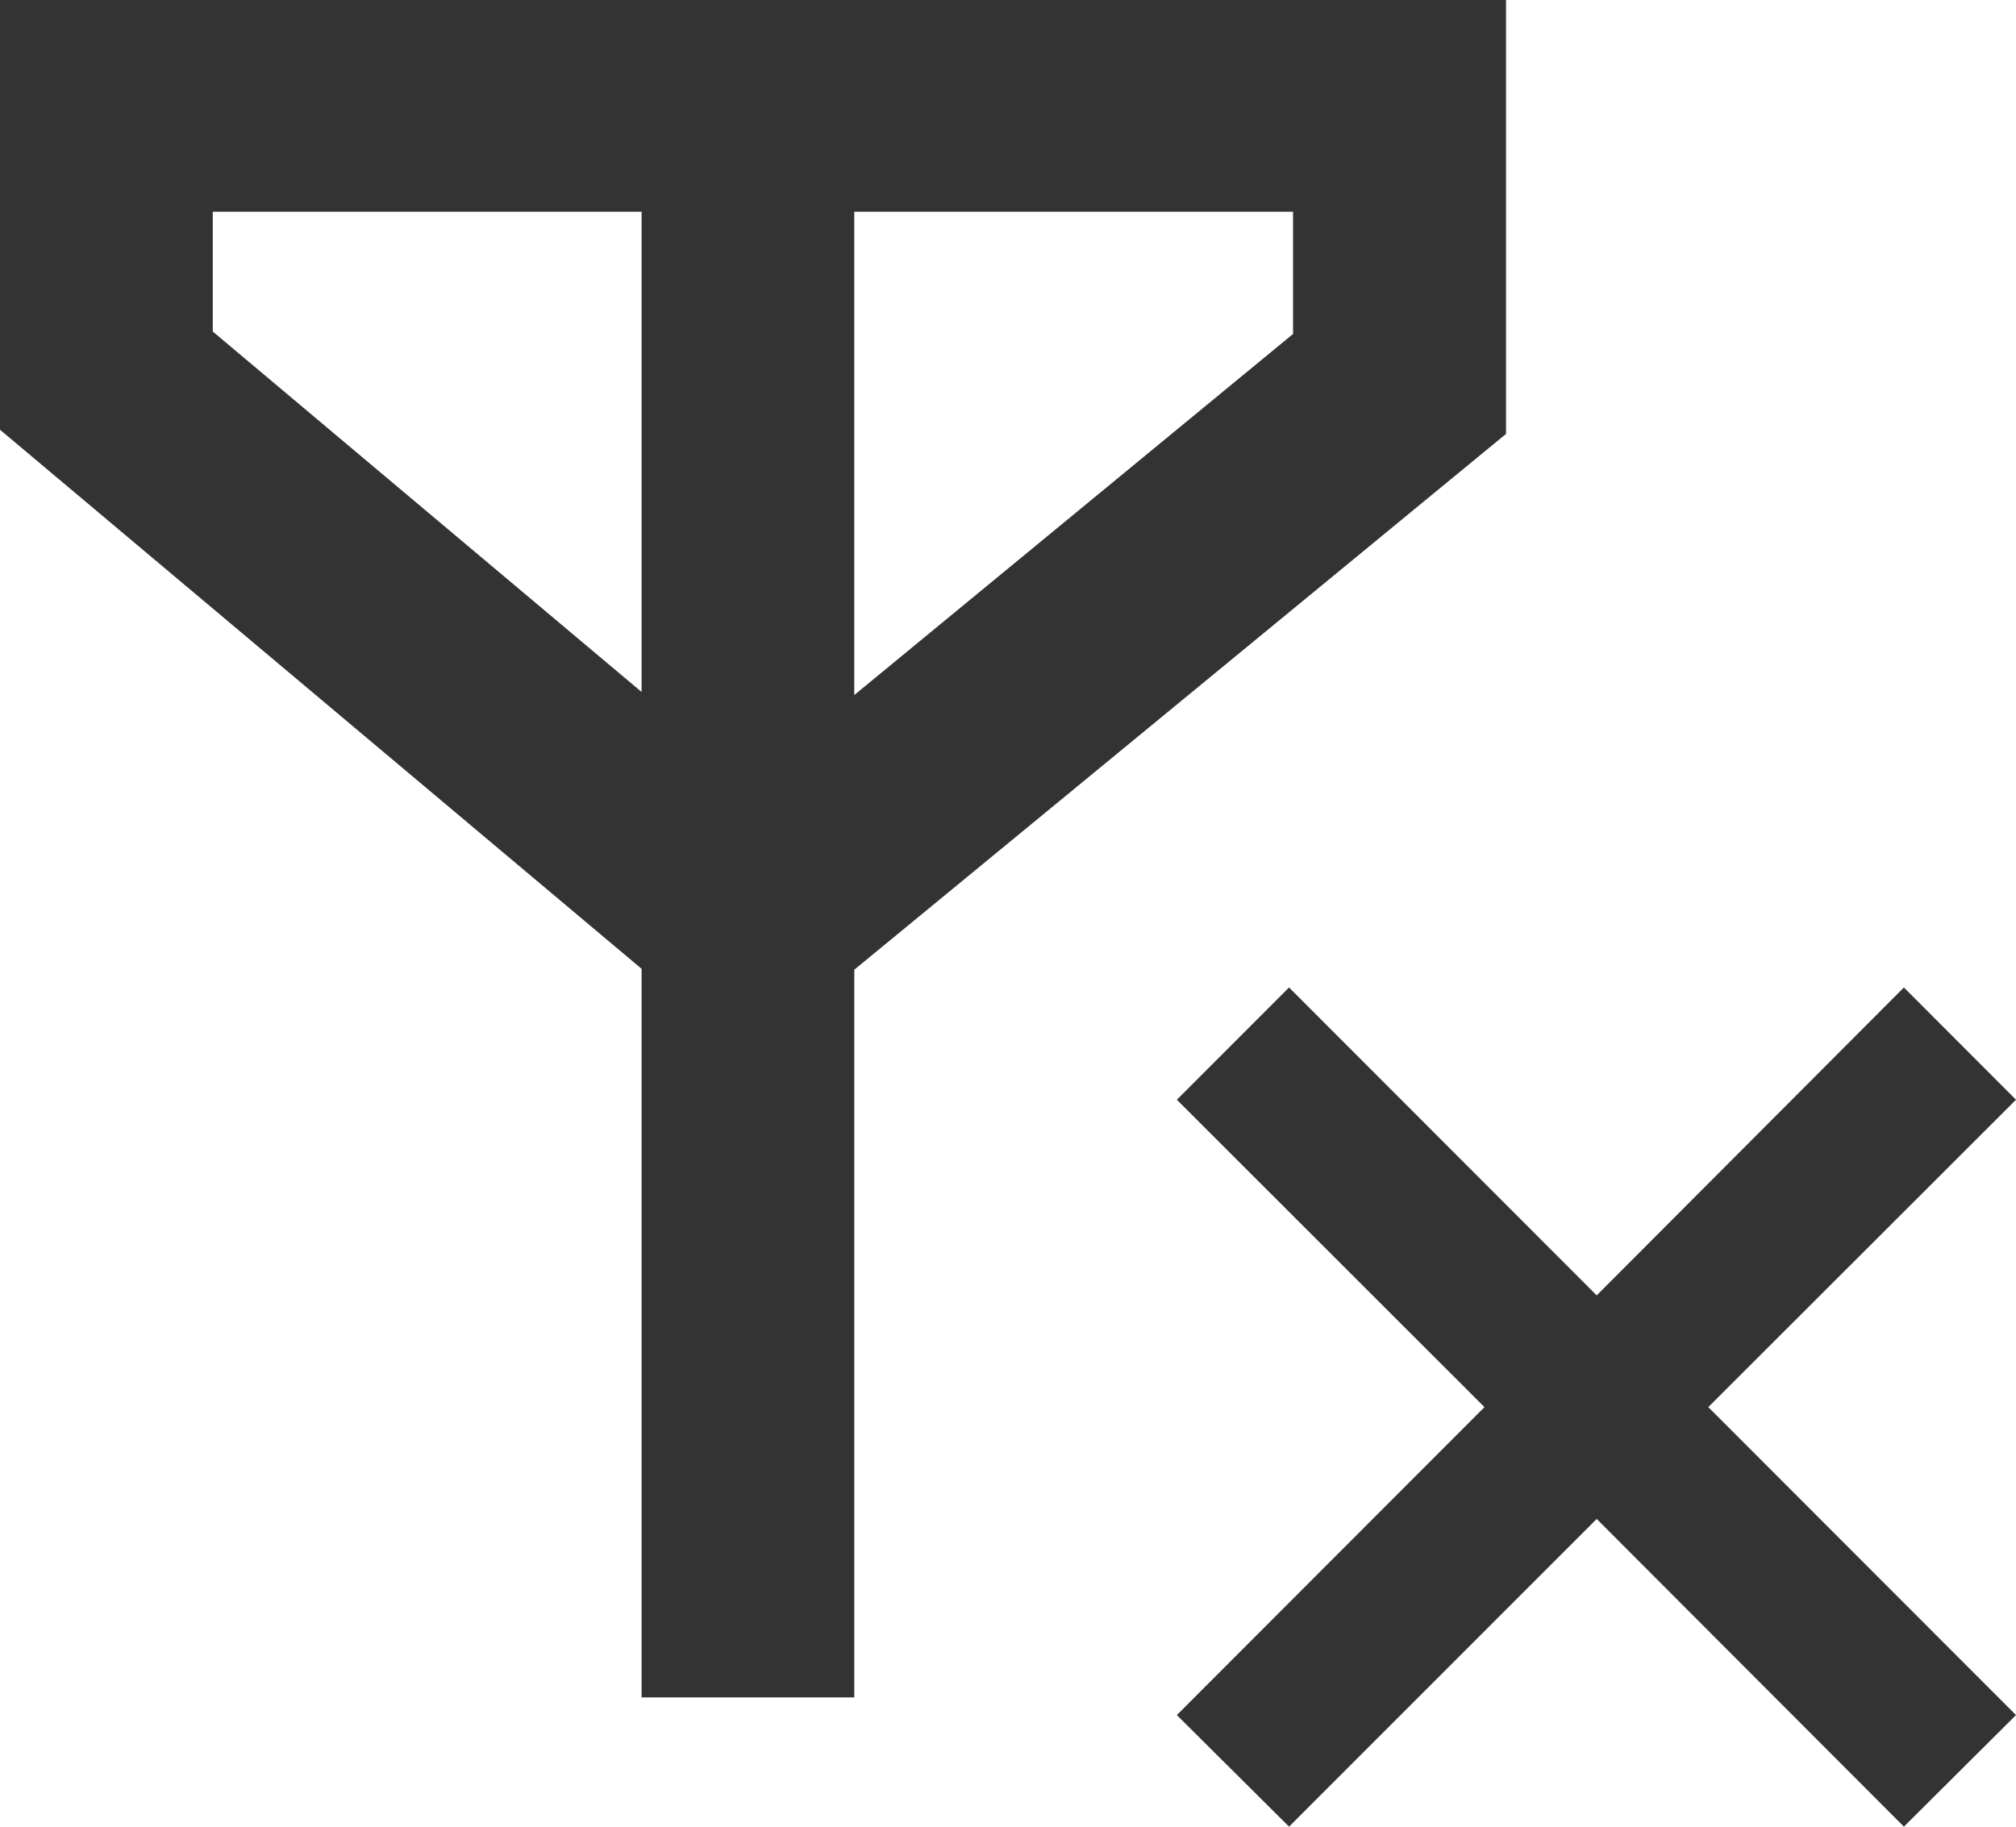 <?xml version="1.0" encoding="iso-8859-1"?>
<!-- Generator: Adobe Illustrator 13.0.2, SVG Export Plug-In . SVG Version: 6.00 Build 14948)  -->
<!DOCTYPE svg PUBLIC "-//W3C//DTD SVG 1.1//EN" "http://www.w3.org/Graphics/SVG/1.1/DTD/svg11.dtd">
<svg version="1.1" xmlns="http://www.w3.org/2000/svg" xmlns:xlink="http://www.w3.org/1999/xlink" x="0px" y="0px" width="76px"
	 height="68.873px" viewBox="0 0 76 68.873" style="enable-background:new 0 0 76 68.873;" xml:space="preserve">
	<g id="icon-m-common-no-gms-connection">
		<path style="fill:#333333;" d="M0,0v16.203l24.187,20.326V64h8.018V36.563l24.57-20.203V0H0z M8.021,12.5V7.984h16.166V26.09
			L8.021,12.5z M32.204,7.984h16.542v4.607L32.204,26.207V7.984z"/>
		<polygon style="fill:#333333;" points="76,41.465 71.774,37.232 60.193,48.842 48.595,37.232 44.365,41.465 55.962,53.055 
			44.365,64.666 48.595,68.873 60.193,57.271 71.774,68.873 76,64.666 64.4,53.055 		"/>
	</g>
</svg>
